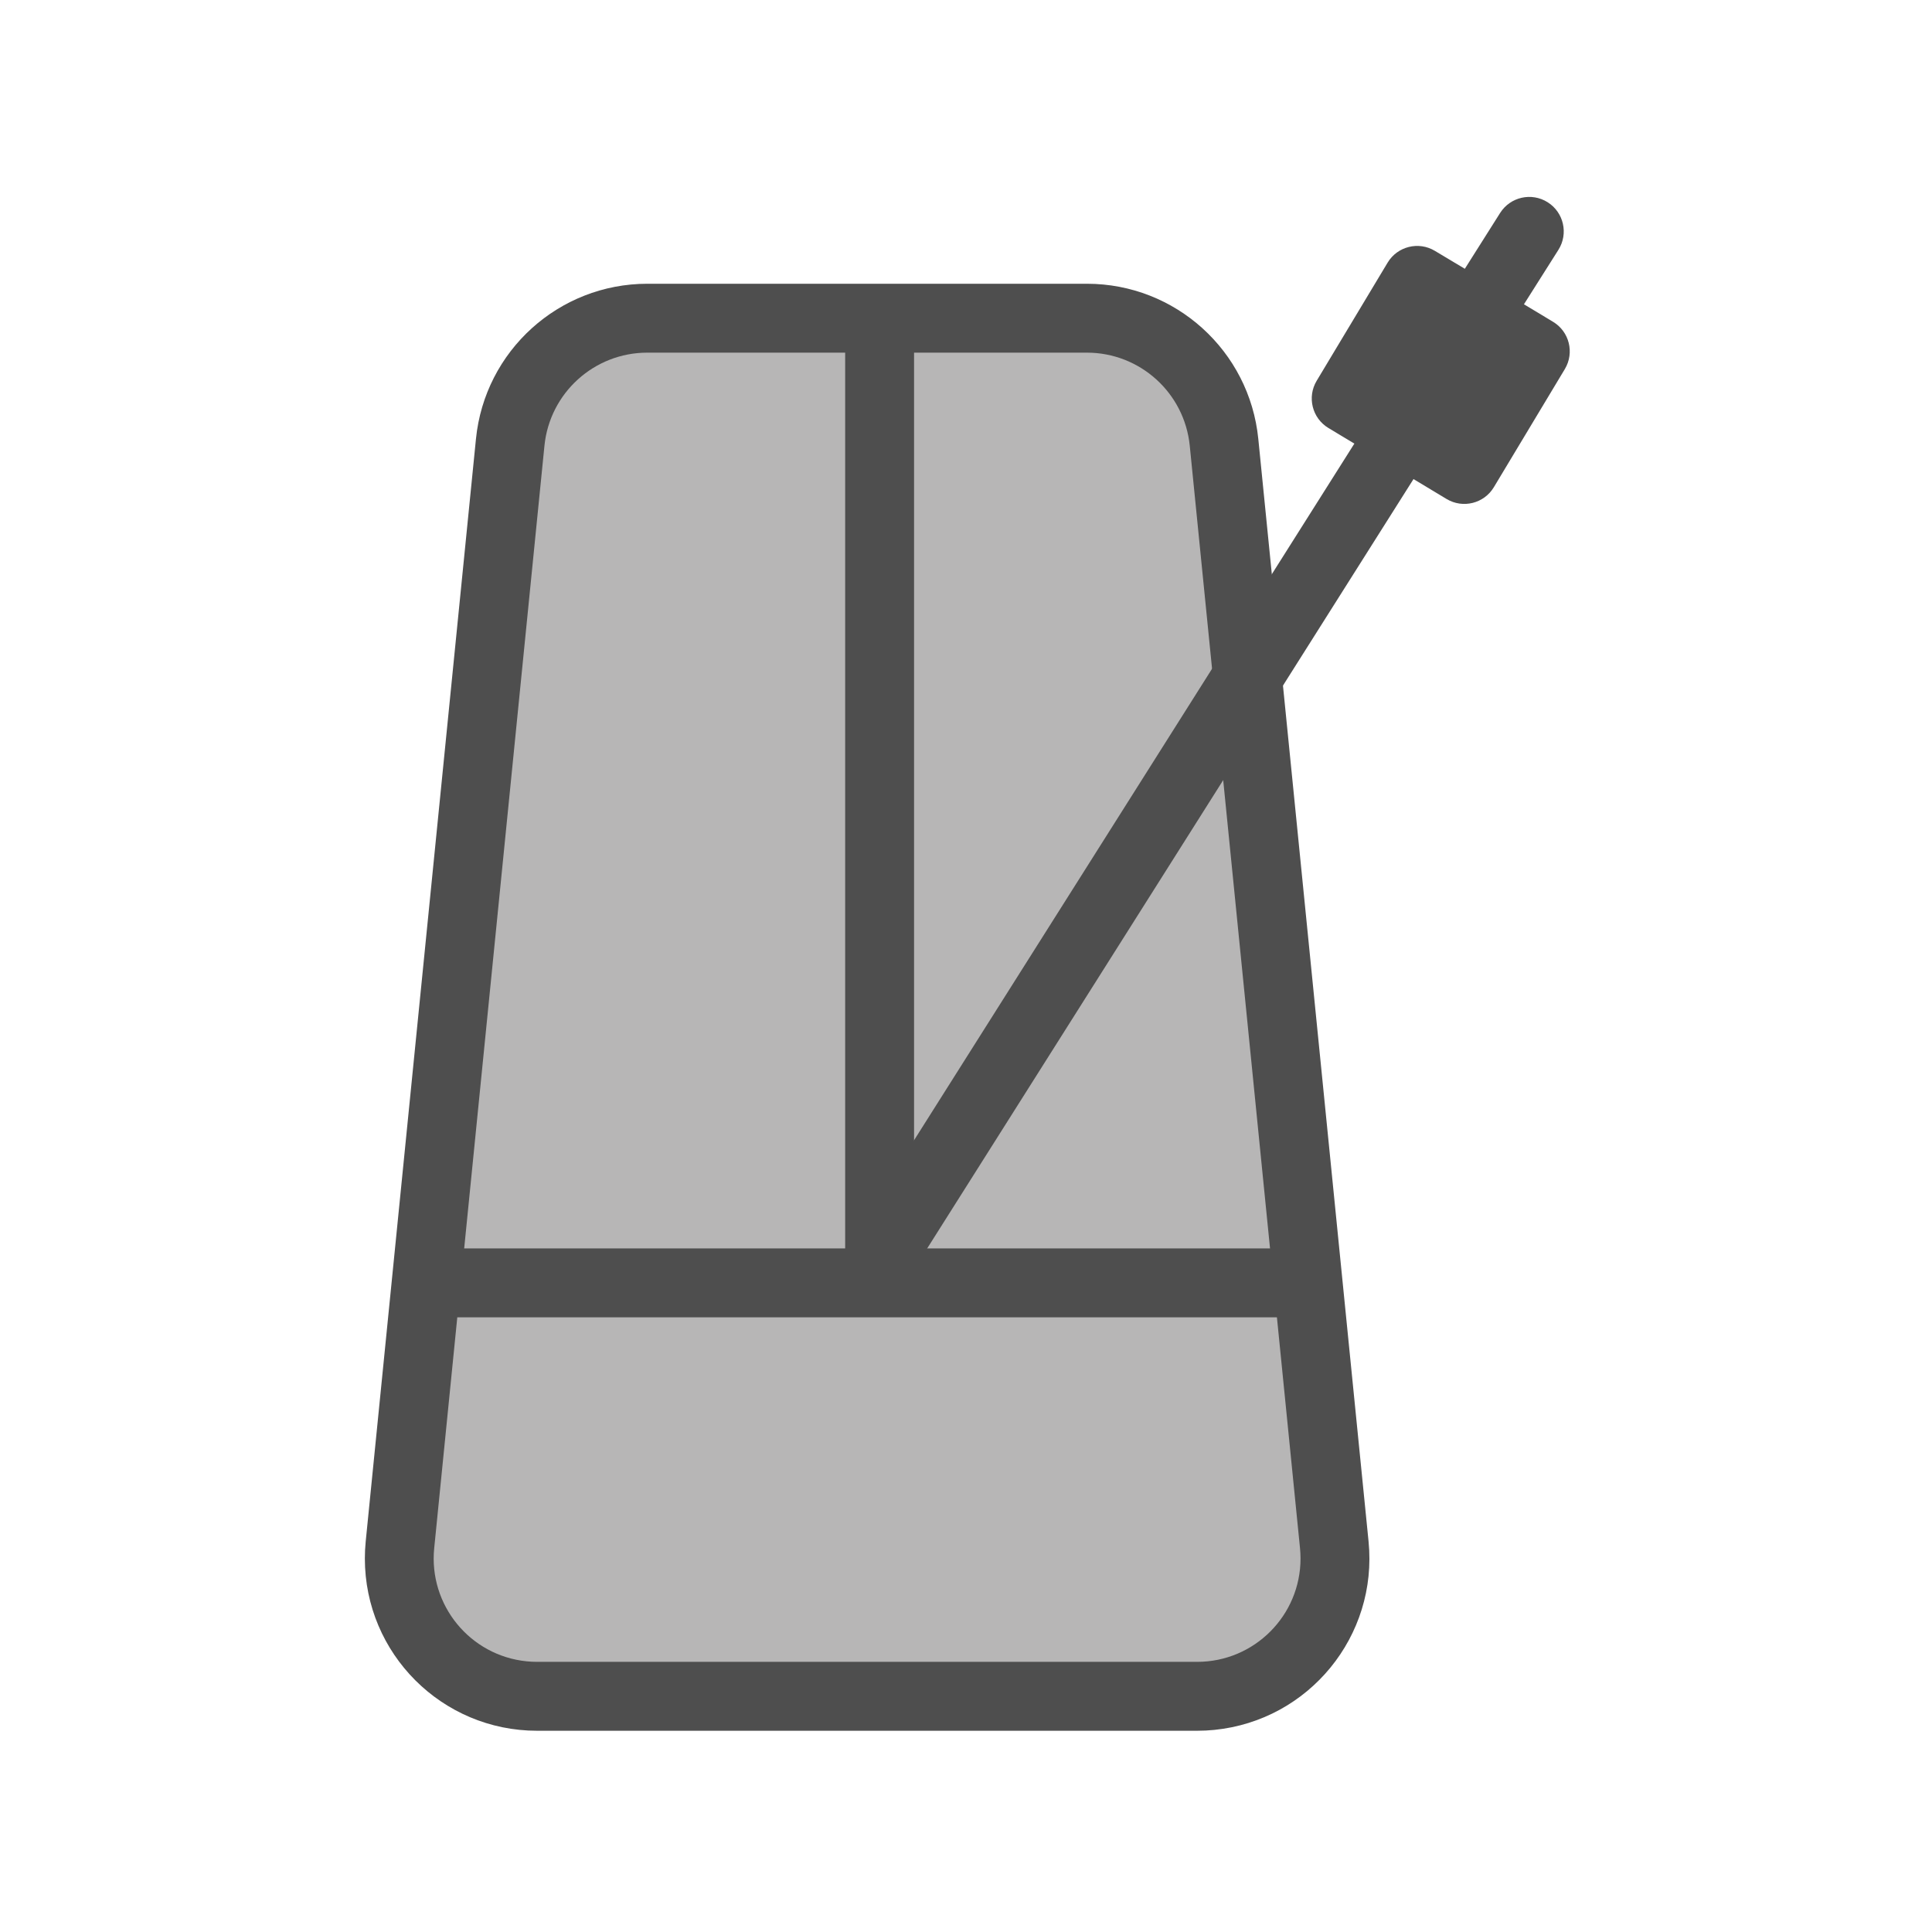 <?xml version="1.0" encoding="utf-8"?>
<!-- Generator: Adobe Illustrator 16.0.0, SVG Export Plug-In . SVG Version: 6.00 Build 0)  -->
<!DOCTYPE svg PUBLIC "-//W3C//DTD SVG 1.1//EN" "http://www.w3.org/Graphics/SVG/1.1/DTD/svg11.dtd">
<svg version="1.1" id="图层_3" xmlns="http://www.w3.org/2000/svg" xmlns:xlink="http://www.w3.org/1999/xlink" x="0px" y="0px"
	 width="192px" height="192px" viewBox="0 0 192 192" enable-background="new 0 0 192 192" xml:space="preserve">
<path fill="#4E4E4E" d="M64.331,28.199h43.688c8.793,0.002,16.154,6.665,17.029,15.415l10.957,109.563
	c0.941,9.407-5.922,17.797-15.329,18.739c-0.563,0.056-1.129,0.085-1.694,0.085H53.381c-9.454,0.002-17.12-7.662-17.122-17.116
	c0-0.57,0.028-1.141,0.085-1.708L47.301,43.613C48.177,34.864,55.538,28.201,64.331,28.199z"/>
<path fill="#B7B6B6" d="M64.331,35.046c-5.276-0.002-9.696,3.995-10.224,9.245L43.151,153.854
	c-0.567,5.645,3.548,10.68,9.193,11.247c0.342,0.034,0.687,0.052,1.031,0.052h65.601c5.673-0.002,10.27-4.602,10.269-10.274
	c-0.001-0.342-0.018-0.684-0.052-1.024L118.236,44.291c-0.527-5.245-4.938-9.239-10.21-9.245H64.331z"/>
<polygon fill="#4E4E4E" points="83.991,124.066 83.991,31.013 90.838,31.013 90.838,124.066 128.774,124.066 128.774,130.914 
	39.481,130.914 39.481,124.066 "/>
<path fill="#4E4E4E" d="M134.595,44.085l-2.574-1.548c-1.62-0.974-2.145-3.077-1.171-4.697l7.053-11.744
	c0.977-1.618,3.079-2.139,4.697-1.164l2.973,1.78l3.506-5.546c1.012-1.6,3.128-2.077,4.728-1.065
	c1.601,1.012,2.077,3.128,1.065,4.729l-3.424,5.41l2.89,1.739c1.622,0.973,2.147,3.075,1.175,4.697
	c-0.001,0.002-0.002,0.004-0.004,0.007l-7.053,11.737c-0.975,1.62-3.077,2.144-4.698,1.17l-3.286-1.979l-50.844,80.433
	c-0.965,1.627-3.064,2.164-4.691,1.2s-2.164-3.064-1.2-4.691c0.033-0.056,0.068-0.111,0.104-0.166L134.595,44.085z"/>
</svg>
